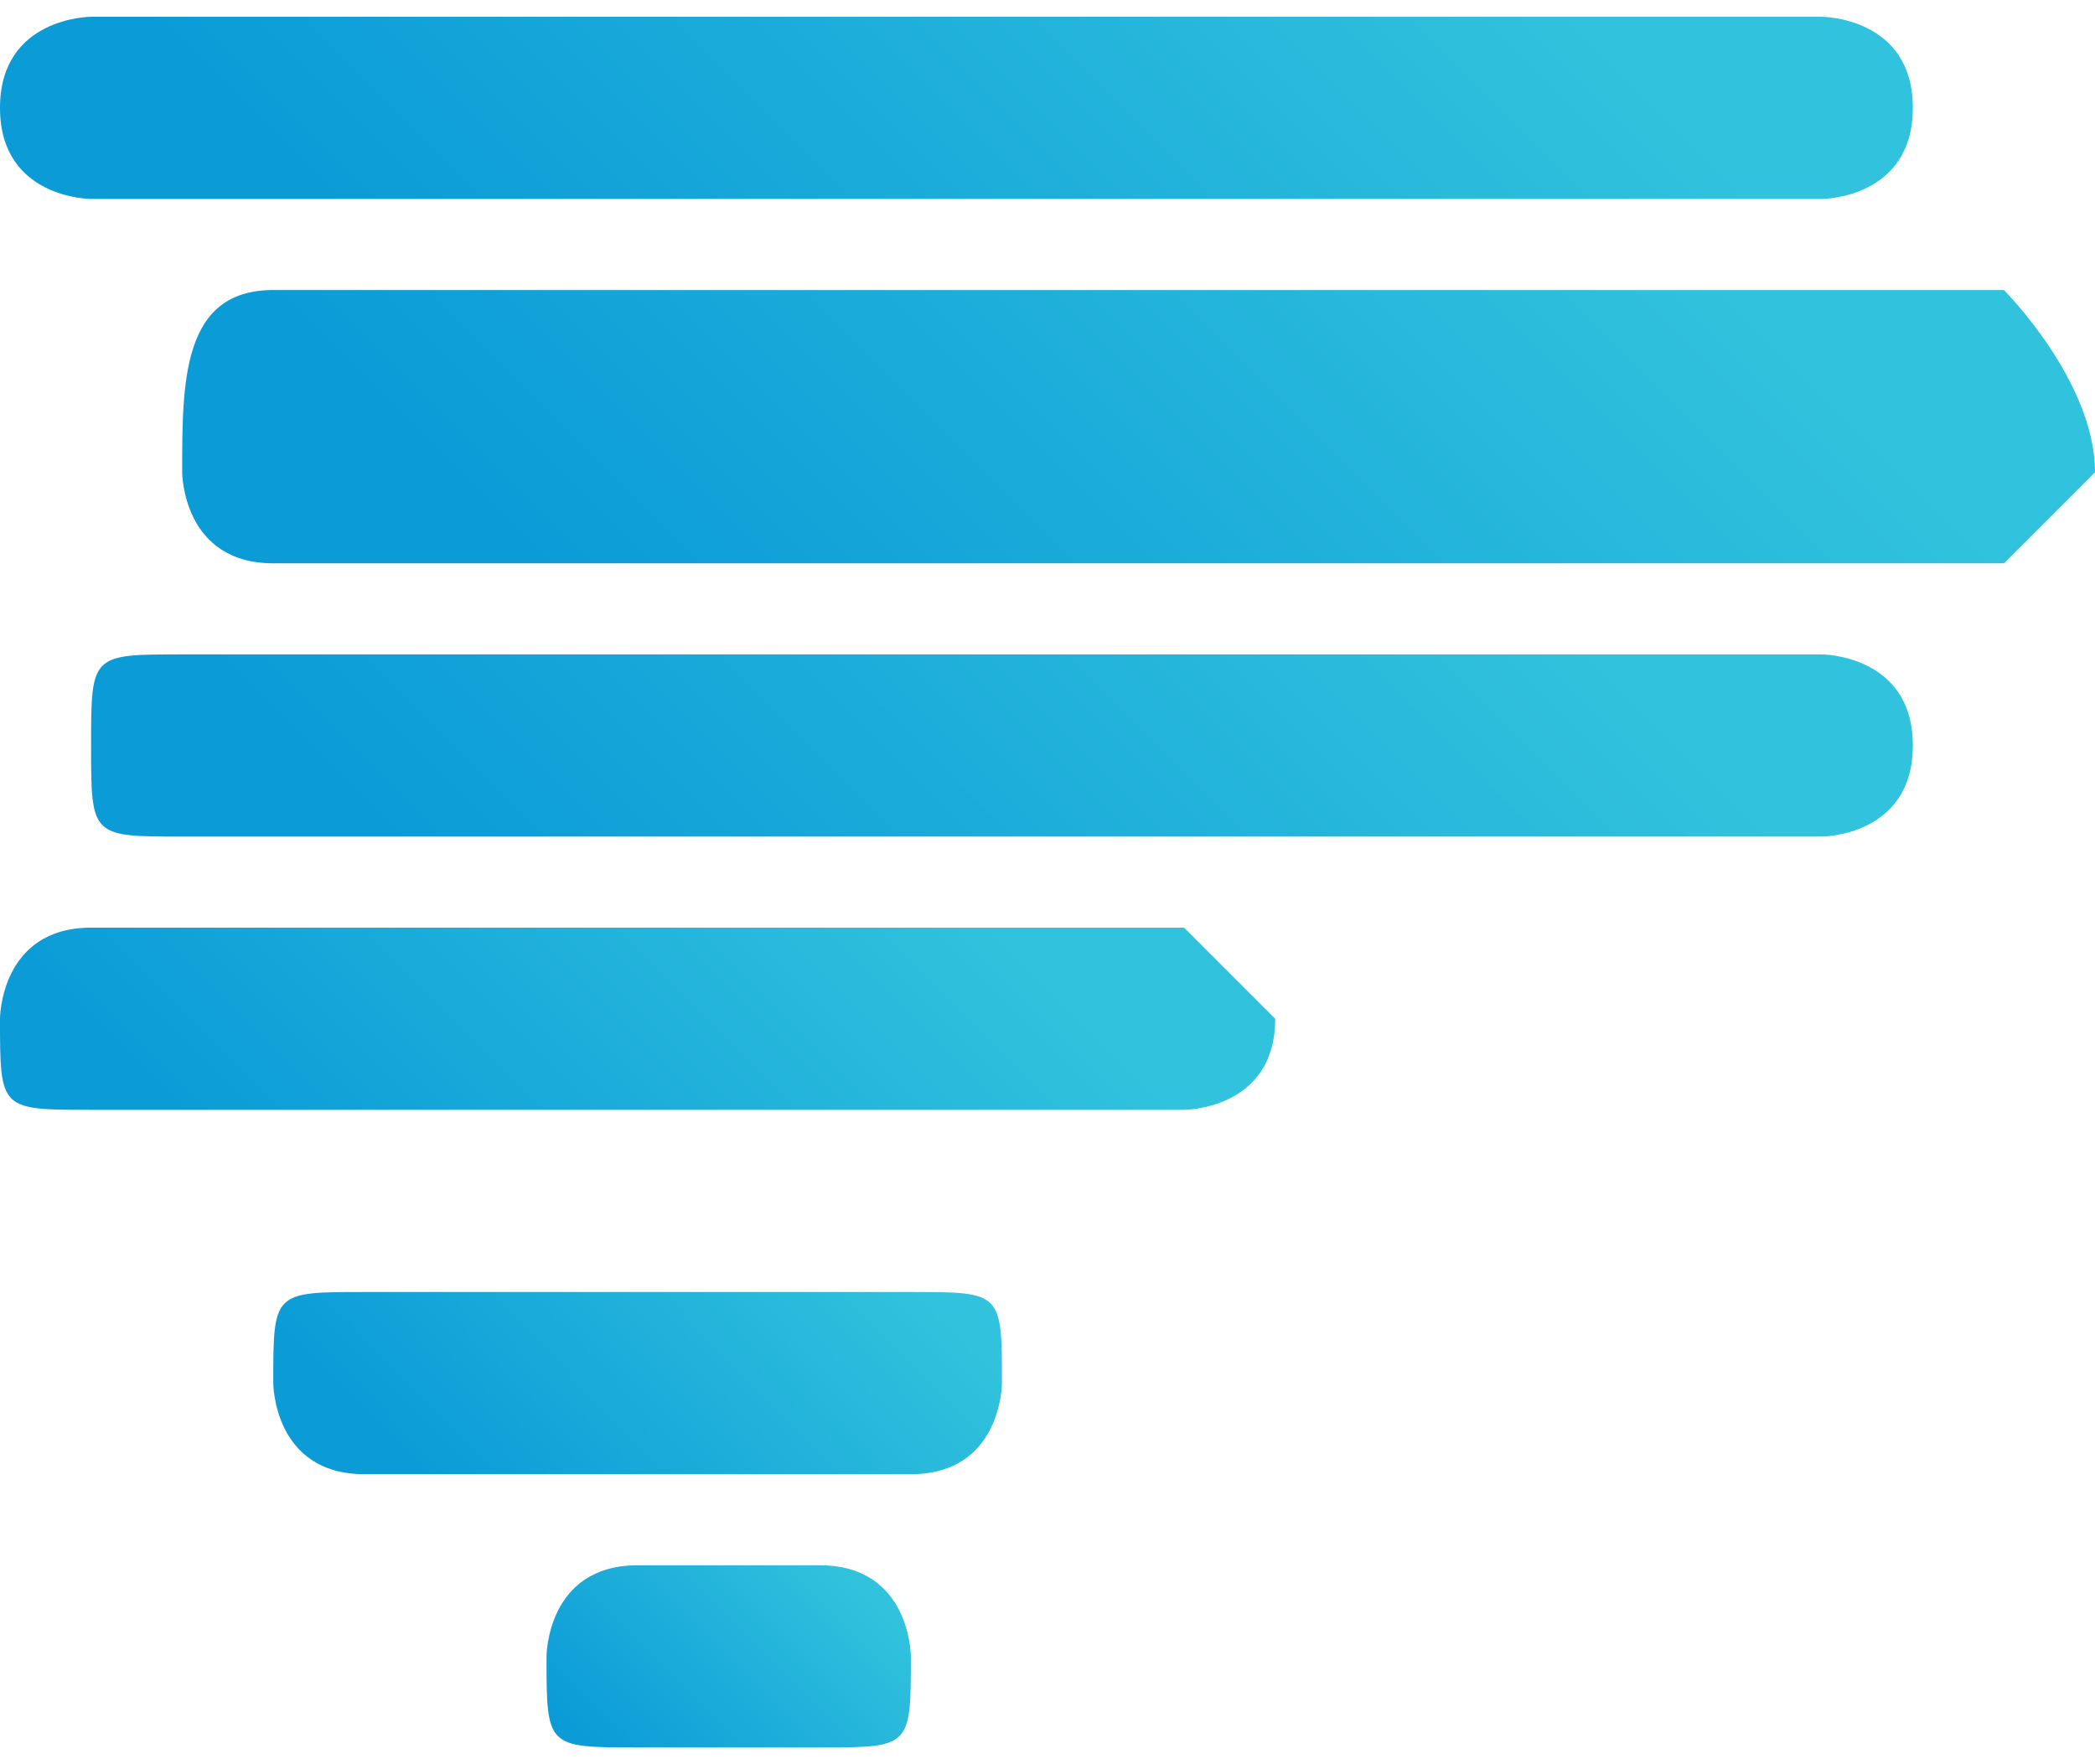 <?xml version="1.0" encoding="UTF-8"?>
<!DOCTYPE svg PUBLIC "-//W3C//DTD SVG 1.1//EN" "http://www.w3.org/Graphics/SVG/1.1/DTD/svg11.dtd">
<!-- Creator: CorelDRAW X7 -->
<svg xmlns="http://www.w3.org/2000/svg" xml:space="preserve" width="133px" height="112px" version="1.1" style="shape-rendering:geometricPrecision; text-rendering:geometricPrecision; image-rendering:optimizeQuality; fill-rule:evenodd; clip-rule:evenodd"
viewBox="0 0 23 19"
 xmlns:xlink="http://www.w3.org/1999/xlink">
 <defs>
  <style type="text/css">
   <![CDATA[
    .fil0 {fill:url(#id0)}
    .fil3 {fill:url(#id1)}
    .fil5 {fill:url(#id2)}
    .fil1 {fill:url(#id3)}
    .fil4 {fill:url(#id4)}
    .fil2 {fill:url(#id5)}
   ]]>
  </style>
  <linearGradient id="id0" gradientUnits="userSpaceOnUse" x1="14.441" y1="-2.873" x2="6.537" y2="5.03">
   <stop offset="0" style="stop-opacity:1; stop-color:#31C2DD"/>
   <stop offset="1" style="stop-opacity:1; stop-color:#0B9BD7"/>
  </linearGradient>
  <linearGradient id="id1" gradientUnits="userSpaceOnUse" xlink:href="#id0" x1="9.584" y1="8.656" x2="4.055" y2="14.184">
  </linearGradient>
  <linearGradient id="id2" gradientUnits="userSpaceOnUse" xlink:href="#id0" x1="9.317" y1="17.149" x2="6.989" y2="19.477">
  </linearGradient>
  <linearGradient id="id3" gradientUnits="userSpaceOnUse" xlink:href="#id0" x1="16.474" y1="0.489" x2="8.401" y2="8.563">
  </linearGradient>
  <linearGradient id="id4" gradientUnits="userSpaceOnUse" xlink:href="#id0" x1="9.123" y1="13.007" x2="5.312" y2="16.725">
  </linearGradient>
  <linearGradient id="id5" gradientUnits="userSpaceOnUse" xlink:href="#id0" x1="14.678" y1="4.149" x2="7.031" y2="11.796">
  </linearGradient>
 </defs>
 <g id="Layer_x0020_1">
  <g id="_845690096">
   <g>
    <g>
     <path class="fil0" d="M20 2l-19 0c0,0 -1,0 -1,-1 0,-1 1,-1 1,-1l19 0c0,0 1,0 1,1 0,1 -1,1 -1,1l0 0z"/>
    </g>
    <g>
     <path class="fil1" d="M22 6l-19 0c-1,0 -1,-1 -1,-1 0,-1 0,-2 1,-2l19 0c0,0 1,1 1,2 0,0 -1,1 -1,1l0 0z"/>
    </g>
    <g>
     <path class="fil2" d="M20 9l-18 0c-1,0 -1,0 -1,-1 0,-1 0,-1 1,-1l18 0c0,0 1,0 1,1 0,1 -1,1 -1,1l0 0z"/>
    </g>
    <g>
     <path class="fil3" d="M13 12l-12 0c-1,0 -1,0 -1,-1 0,0 0,-1 1,-1l12 0c0,0 1,1 1,1 0,1 -1,1 -1,1l0 0z"/>
    </g>
    <g>
     <path class="fil4" d="M10 16l-6 0c-1,0 -1,-1 -1,-1 0,-1 0,-1 1,-1l6 0c1,0 1,0 1,1 0,0 0,1 -1,1l0 0z"/>
    </g>
    <g>
     <path class="fil5" d="M9 19l-2 0c-1,0 -1,0 -1,-1 0,0 0,-1 1,-1l2 0c1,0 1,1 1,1 0,1 0,1 -1,1l0 0z"/>
    </g>
   </g>
  </g>
 </g>
</svg>
